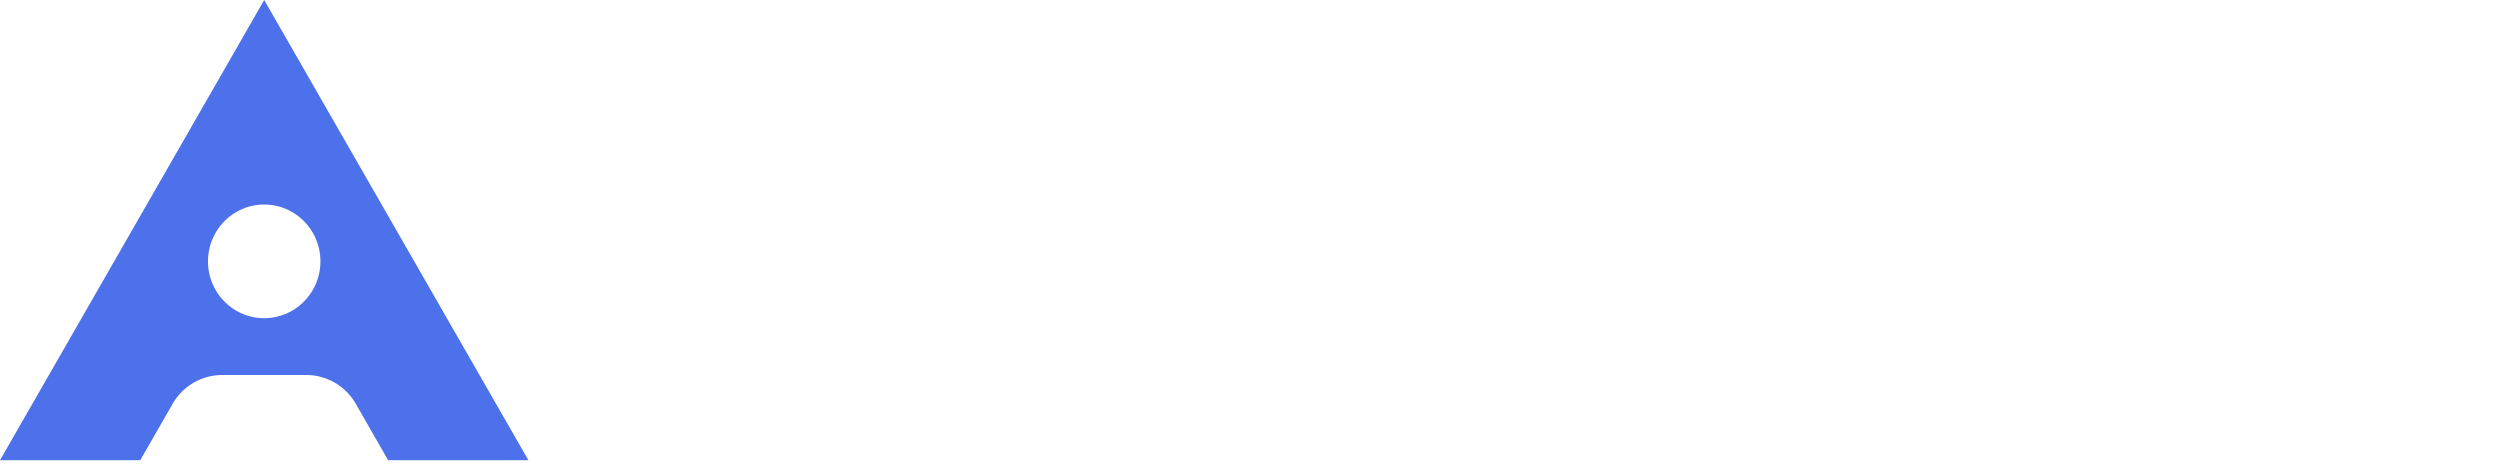 <svg width="154" height="29" xmlns="http://www.w3.org/2000/svg">
  <g fillRule="evenodd">
    <path
      d="M16.275 0 32.55 28.35h-8.64l-1.999-3.483a3.52 3.52 0 0 0-2.831-1.76l-.222-.007h-5.166a3.52 3.52 0 0 0-3.053 1.767L8.638 28.35H0L16.275 0zm0 12.6c-1.912 0-3.463 1.567-3.463 3.5s1.55 3.5 3.463 3.5c1.912 0 3.463-1.567 3.463-3.5s-1.55-3.5-3.463-3.5z"
      className="letter" fill="#4d70eb"
    />
  </g>
</svg>
